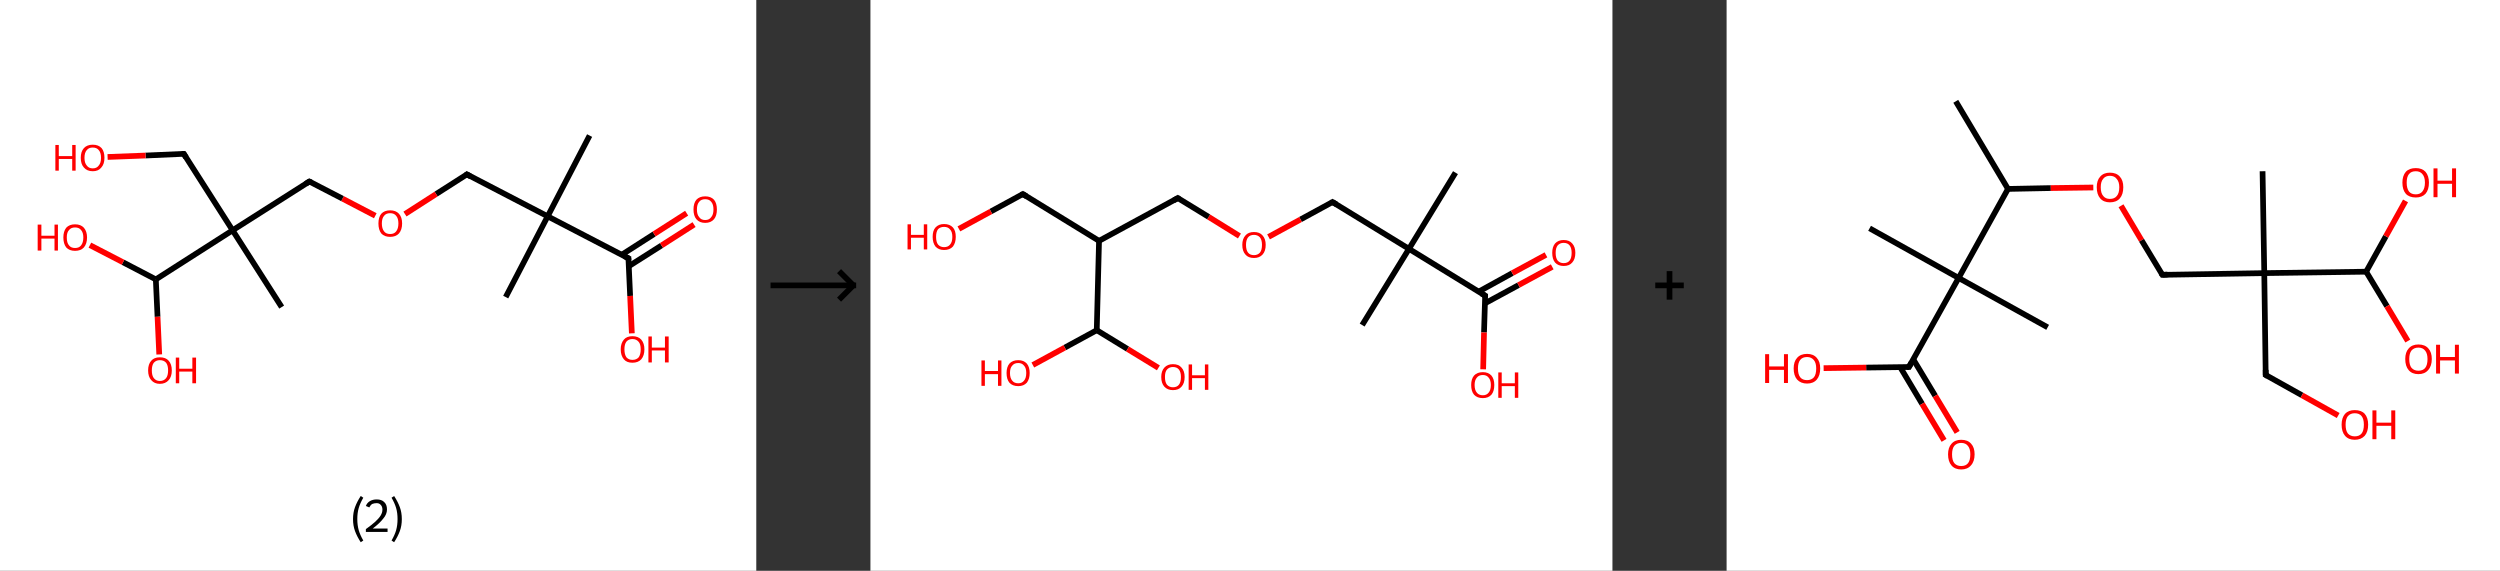 <?xml version='1.0' encoding='ASCII' standalone='yes'?>
<svg xmlns="http://www.w3.org/2000/svg" xmlns:xlink="http://www.w3.org/1999/xlink" version="1.1" width="876.0px" viewBox="0 0 876.0 200.0" height="200.0px">
  <rect x="0" y="0" width="876.0" height="200.0" fill="#333333" stroke="none"/>
  <g>
    <g transform="translate(0, 0) scale(1 1) "><!-- END OF HEADER -->
<rect style="opacity:1.0;fill:#FFFFFF;stroke:none" width="265.0" height="200.0" x="0.0" y="0.0"> </rect>
<path class="bond-0 atom-0 atom-1" d="M 206.6,47.5 L 191.9,75.8" style="fill:none;fill-rule:evenodd;stroke:#000000;stroke-width:2.0px;stroke-linecap:butt;stroke-linejoin:miter;stroke-opacity:1"/>
<path class="bond-1 atom-1 atom-2" d="M 191.9,75.8 L 177.2,104.1" style="fill:none;fill-rule:evenodd;stroke:#000000;stroke-width:2.0px;stroke-linecap:butt;stroke-linejoin:miter;stroke-opacity:1"/>
<path class="bond-2 atom-1 atom-3" d="M 191.9,75.8 L 163.6,61.1" style="fill:none;fill-rule:evenodd;stroke:#000000;stroke-width:2.0px;stroke-linecap:butt;stroke-linejoin:miter;stroke-opacity:1"/>
<path class="bond-3 atom-3 atom-4" d="M 163.6,61.1 L 152.8,68.0" style="fill:none;fill-rule:evenodd;stroke:#000000;stroke-width:2.0px;stroke-linecap:butt;stroke-linejoin:miter;stroke-opacity:1"/>
<path class="bond-3 atom-3 atom-4" d="M 152.8,68.0 L 141.9,75.0" style="fill:none;fill-rule:evenodd;stroke:#FF0000;stroke-width:2.0px;stroke-linecap:butt;stroke-linejoin:miter;stroke-opacity:1"/>
<path class="bond-4 atom-4 atom-5" d="M 131.5,75.6 L 120.0,69.6" style="fill:none;fill-rule:evenodd;stroke:#FF0000;stroke-width:2.0px;stroke-linecap:butt;stroke-linejoin:miter;stroke-opacity:1"/>
<path class="bond-4 atom-4 atom-5" d="M 120.0,69.6 L 108.4,63.6" style="fill:none;fill-rule:evenodd;stroke:#000000;stroke-width:2.0px;stroke-linecap:butt;stroke-linejoin:miter;stroke-opacity:1"/>
<path class="bond-5 atom-5 atom-6" d="M 108.4,63.6 L 81.5,80.7" style="fill:none;fill-rule:evenodd;stroke:#000000;stroke-width:2.0px;stroke-linecap:butt;stroke-linejoin:miter;stroke-opacity:1"/>
<path class="bond-6 atom-6 atom-7" d="M 81.5,80.7 L 98.7,107.6" style="fill:none;fill-rule:evenodd;stroke:#000000;stroke-width:2.0px;stroke-linecap:butt;stroke-linejoin:miter;stroke-opacity:1"/>
<path class="bond-7 atom-6 atom-8" d="M 81.5,80.7 L 64.4,53.9" style="fill:none;fill-rule:evenodd;stroke:#000000;stroke-width:2.0px;stroke-linecap:butt;stroke-linejoin:miter;stroke-opacity:1"/>
<path class="bond-8 atom-8 atom-9" d="M 64.4,53.9 L 51.0,54.5" style="fill:none;fill-rule:evenodd;stroke:#000000;stroke-width:2.0px;stroke-linecap:butt;stroke-linejoin:miter;stroke-opacity:1"/>
<path class="bond-8 atom-8 atom-9" d="M 51.0,54.5 L 37.7,55.0" style="fill:none;fill-rule:evenodd;stroke:#FF0000;stroke-width:2.0px;stroke-linecap:butt;stroke-linejoin:miter;stroke-opacity:1"/>
<path class="bond-9 atom-6 atom-10" d="M 81.5,80.7 L 54.6,97.9" style="fill:none;fill-rule:evenodd;stroke:#000000;stroke-width:2.0px;stroke-linecap:butt;stroke-linejoin:miter;stroke-opacity:1"/>
<path class="bond-10 atom-10 atom-11" d="M 54.6,97.9 L 55.2,111.0" style="fill:none;fill-rule:evenodd;stroke:#000000;stroke-width:2.0px;stroke-linecap:butt;stroke-linejoin:miter;stroke-opacity:1"/>
<path class="bond-10 atom-10 atom-11" d="M 55.2,111.0 L 55.8,124.2" style="fill:none;fill-rule:evenodd;stroke:#FF0000;stroke-width:2.0px;stroke-linecap:butt;stroke-linejoin:miter;stroke-opacity:1"/>
<path class="bond-11 atom-10 atom-12" d="M 54.6,97.9 L 43.1,91.9" style="fill:none;fill-rule:evenodd;stroke:#000000;stroke-width:2.0px;stroke-linecap:butt;stroke-linejoin:miter;stroke-opacity:1"/>
<path class="bond-11 atom-10 atom-12" d="M 43.1,91.9 L 31.5,85.9" style="fill:none;fill-rule:evenodd;stroke:#FF0000;stroke-width:2.0px;stroke-linecap:butt;stroke-linejoin:miter;stroke-opacity:1"/>
<path class="bond-12 atom-1 atom-13" d="M 191.9,75.8 L 220.2,90.5" style="fill:none;fill-rule:evenodd;stroke:#000000;stroke-width:2.0px;stroke-linecap:butt;stroke-linejoin:miter;stroke-opacity:1"/>
<path class="bond-13 atom-13 atom-14" d="M 220.3,93.3 L 231.8,86.0" style="fill:none;fill-rule:evenodd;stroke:#000000;stroke-width:2.0px;stroke-linecap:butt;stroke-linejoin:miter;stroke-opacity:1"/>
<path class="bond-13 atom-13 atom-14" d="M 231.8,86.0 L 243.2,78.7" style="fill:none;fill-rule:evenodd;stroke:#FF0000;stroke-width:2.0px;stroke-linecap:butt;stroke-linejoin:miter;stroke-opacity:1"/>
<path class="bond-13 atom-13 atom-14" d="M 217.8,89.3 L 229.2,82.0" style="fill:none;fill-rule:evenodd;stroke:#000000;stroke-width:2.0px;stroke-linecap:butt;stroke-linejoin:miter;stroke-opacity:1"/>
<path class="bond-13 atom-13 atom-14" d="M 229.2,82.0 L 240.6,74.7" style="fill:none;fill-rule:evenodd;stroke:#FF0000;stroke-width:2.0px;stroke-linecap:butt;stroke-linejoin:miter;stroke-opacity:1"/>
<path class="bond-14 atom-13 atom-15" d="M 220.2,90.5 L 220.8,103.7" style="fill:none;fill-rule:evenodd;stroke:#000000;stroke-width:2.0px;stroke-linecap:butt;stroke-linejoin:miter;stroke-opacity:1"/>
<path class="bond-14 atom-13 atom-15" d="M 220.8,103.7 L 221.4,116.8" style="fill:none;fill-rule:evenodd;stroke:#FF0000;stroke-width:2.0px;stroke-linecap:butt;stroke-linejoin:miter;stroke-opacity:1"/>
<path d="M 165.0,61.9 L 163.6,61.1 L 163.1,61.5" style="fill:none;stroke:#000000;stroke-width:2.0px;stroke-linecap:butt;stroke-linejoin:miter;stroke-opacity:1;"/>
<path d="M 109.0,63.9 L 108.4,63.6 L 107.1,64.4" style="fill:none;stroke:#000000;stroke-width:2.0px;stroke-linecap:butt;stroke-linejoin:miter;stroke-opacity:1;"/>
<path d="M 65.2,55.2 L 64.4,53.9 L 63.7,53.9" style="fill:none;stroke:#000000;stroke-width:2.0px;stroke-linecap:butt;stroke-linejoin:miter;stroke-opacity:1;"/>
<path d="M 218.8,89.8 L 220.2,90.5 L 220.2,91.2" style="fill:none;stroke:#000000;stroke-width:2.0px;stroke-linecap:butt;stroke-linejoin:miter;stroke-opacity:1;"/>
<path class="atom-4" d="M 132.6 78.3 Q 132.6 76.1, 133.6 74.9 Q 134.7 73.7, 136.7 73.7 Q 138.7 73.7, 139.8 74.9 Q 140.9 76.1, 140.9 78.3 Q 140.9 80.5, 139.8 81.8 Q 138.7 83.0, 136.7 83.0 Q 134.7 83.0, 133.6 81.8 Q 132.6 80.5, 132.6 78.3 M 136.7 82.0 Q 138.1 82.0, 138.8 81.1 Q 139.6 80.1, 139.6 78.3 Q 139.6 76.5, 138.8 75.6 Q 138.1 74.7, 136.7 74.7 Q 135.3 74.7, 134.6 75.6 Q 133.8 76.5, 133.8 78.3 Q 133.8 80.1, 134.6 81.1 Q 135.3 82.0, 136.7 82.0 " fill="#FF0000"/>
<path class="atom-9" d="M 19.4 50.8 L 20.6 50.8 L 20.6 54.7 L 25.3 54.7 L 25.3 50.8 L 26.5 50.8 L 26.5 59.8 L 25.3 59.8 L 25.3 55.7 L 20.6 55.7 L 20.6 59.8 L 19.4 59.8 L 19.4 50.8 " fill="#FF0000"/>
<path class="atom-9" d="M 28.3 55.3 Q 28.3 53.1, 29.4 51.9 Q 30.5 50.7, 32.5 50.7 Q 34.5 50.7, 35.6 51.9 Q 36.6 53.1, 36.6 55.3 Q 36.6 57.5, 35.5 58.7 Q 34.5 60.0, 32.5 60.0 Q 30.5 60.0, 29.4 58.7 Q 28.3 57.5, 28.3 55.3 M 32.5 59.0 Q 33.9 59.0, 34.6 58.0 Q 35.4 57.1, 35.4 55.3 Q 35.4 53.5, 34.6 52.6 Q 33.9 51.7, 32.5 51.7 Q 31.1 51.7, 30.4 52.6 Q 29.6 53.5, 29.6 55.3 Q 29.6 57.1, 30.4 58.0 Q 31.1 59.0, 32.5 59.0 " fill="#FF0000"/>
<path class="atom-11" d="M 51.9 129.8 Q 51.9 127.6, 53.0 126.4 Q 54.0 125.2, 56.0 125.2 Q 58.1 125.2, 59.1 126.4 Q 60.2 127.6, 60.2 129.8 Q 60.2 132.0, 59.1 133.2 Q 58.0 134.5, 56.0 134.5 Q 54.1 134.5, 53.0 133.2 Q 51.9 132.0, 51.9 129.8 M 56.0 133.5 Q 57.4 133.5, 58.2 132.5 Q 58.9 131.6, 58.9 129.8 Q 58.9 128.0, 58.2 127.1 Q 57.4 126.2, 56.0 126.2 Q 54.7 126.2, 53.9 127.1 Q 53.2 128.0, 53.2 129.8 Q 53.2 131.6, 53.9 132.5 Q 54.7 133.5, 56.0 133.5 " fill="#FF0000"/>
<path class="atom-11" d="M 61.6 125.3 L 62.8 125.3 L 62.8 129.2 L 67.4 129.2 L 67.4 125.3 L 68.7 125.3 L 68.7 134.3 L 67.4 134.3 L 67.4 130.2 L 62.8 130.2 L 62.8 134.3 L 61.6 134.3 L 61.6 125.3 " fill="#FF0000"/>
<path class="atom-12" d="M 13.2 78.7 L 14.5 78.7 L 14.5 82.6 L 19.1 82.6 L 19.1 78.7 L 20.3 78.7 L 20.3 87.8 L 19.1 87.8 L 19.1 83.6 L 14.5 83.6 L 14.5 87.8 L 13.2 87.8 L 13.2 78.7 " fill="#FF0000"/>
<path class="atom-12" d="M 22.2 83.2 Q 22.2 81.1, 23.2 79.8 Q 24.3 78.6, 26.3 78.6 Q 28.3 78.6, 29.4 79.8 Q 30.5 81.1, 30.5 83.2 Q 30.5 85.4, 29.4 86.7 Q 28.3 87.9, 26.3 87.9 Q 24.3 87.9, 23.2 86.7 Q 22.2 85.4, 22.2 83.2 M 26.3 86.9 Q 27.7 86.9, 28.4 86.0 Q 29.2 85.0, 29.2 83.2 Q 29.2 81.5, 28.4 80.6 Q 27.7 79.7, 26.3 79.7 Q 24.9 79.7, 24.2 80.6 Q 23.4 81.4, 23.4 83.2 Q 23.4 85.1, 24.2 86.0 Q 24.9 86.9, 26.3 86.9 " fill="#FF0000"/>
<path class="atom-14" d="M 243.0 73.4 Q 243.0 71.2, 244.0 70.0 Q 245.1 68.8, 247.1 68.8 Q 249.1 68.8, 250.2 70.0 Q 251.2 71.2, 251.2 73.4 Q 251.2 75.6, 250.2 76.8 Q 249.1 78.1, 247.1 78.1 Q 245.1 78.1, 244.0 76.8 Q 243.0 75.6, 243.0 73.4 M 247.1 77.1 Q 248.5 77.1, 249.2 76.1 Q 250.0 75.2, 250.0 73.4 Q 250.0 71.6, 249.2 70.7 Q 248.5 69.8, 247.1 69.8 Q 245.7 69.8, 245.0 70.7 Q 244.2 71.6, 244.2 73.4 Q 244.2 75.2, 245.0 76.1 Q 245.7 77.1, 247.1 77.1 " fill="#FF0000"/>
<path class="atom-15" d="M 217.5 122.4 Q 217.5 120.3, 218.6 119.0 Q 219.6 117.8, 221.6 117.8 Q 223.6 117.8, 224.7 119.0 Q 225.8 120.3, 225.8 122.4 Q 225.8 124.6, 224.7 125.9 Q 223.6 127.1, 221.6 127.1 Q 219.6 127.1, 218.6 125.9 Q 217.5 124.6, 217.5 122.4 M 221.6 126.1 Q 223.0 126.1, 223.8 125.2 Q 224.5 124.2, 224.5 122.4 Q 224.5 120.6, 223.8 119.8 Q 223.0 118.8, 221.6 118.8 Q 220.3 118.8, 219.5 119.7 Q 218.8 120.6, 218.8 122.4 Q 218.8 124.2, 219.5 125.2 Q 220.3 126.1, 221.6 126.1 " fill="#FF0000"/>
<path class="atom-15" d="M 227.2 117.9 L 228.4 117.9 L 228.4 121.8 L 233.0 121.8 L 233.0 117.9 L 234.3 117.9 L 234.3 127.0 L 233.0 127.0 L 233.0 122.8 L 228.4 122.8 L 228.4 127.0 L 227.2 127.0 L 227.2 117.9 " fill="#FF0000"/>
<path class="legend" d="M 123.7 181.9 Q 123.7 179.6, 124.4 177.7 Q 125.1 175.8, 126.4 173.8 L 127.3 174.4 Q 126.2 176.3, 125.7 178.0 Q 125.2 179.7, 125.2 181.9 Q 125.2 184.0, 125.7 185.8 Q 126.2 187.5, 127.3 189.4 L 126.4 190.0 Q 125.1 188.0, 124.4 186.1 Q 123.7 184.2, 123.7 181.9 " fill="#000000"/>
<path class="legend" d="M 128.2 177.3 Q 128.6 176.2, 129.6 175.6 Q 130.6 175.0, 132.0 175.0 Q 133.7 175.0, 134.6 175.9 Q 135.6 176.8, 135.6 178.5 Q 135.6 180.2, 134.3 181.7 Q 133.1 183.3, 130.6 185.2 L 135.8 185.2 L 135.8 186.4 L 128.2 186.4 L 128.2 185.4 Q 130.3 183.9, 131.5 182.8 Q 132.8 181.6, 133.4 180.6 Q 134.0 179.6, 134.0 178.6 Q 134.0 177.5, 133.4 176.9 Q 132.9 176.3, 132.0 176.3 Q 131.1 176.3, 130.4 176.6 Q 129.8 177.0, 129.4 177.8 L 128.2 177.3 " fill="#000000"/>
<path class="legend" d="M 140.8 181.9 Q 140.8 184.2, 140.1 186.1 Q 139.4 188.0, 138.1 190.0 L 137.2 189.4 Q 138.3 187.5, 138.8 185.8 Q 139.3 184.0, 139.3 181.9 Q 139.3 179.7, 138.8 178.0 Q 138.3 176.3, 137.2 174.4 L 138.1 173.8 Q 139.4 175.8, 140.1 177.7 Q 140.8 179.6, 140.8 181.9 " fill="#000000"/>
</g>
    <g transform="translate(265.0, 0) scale(1 1) "><line x1="5" y1="100" x2="35" y2="100" style="stroke:rgb(0,0,0);stroke-width:2"/>
  <line x1="34" y1="100" x2="29" y2="95" style="stroke:rgb(0,0,0);stroke-width:2"/>
  <line x1="34" y1="100" x2="29" y2="105" style="stroke:rgb(0,0,0);stroke-width:2"/>
</g>
    <g transform="translate(305.0, 0) scale(1 1) "><!-- END OF HEADER -->
<rect style="opacity:1.0;fill:#FFFFFF;stroke:none" width="260.0" height="200.0" x="0.0" y="0.0"> </rect>
<path class="bond-0 atom-0 atom-1" d="M 205.0,60.5 L 188.7,87.2" style="fill:none;fill-rule:evenodd;stroke:#000000;stroke-width:2.0px;stroke-linecap:butt;stroke-linejoin:miter;stroke-opacity:1"/>
<path class="bond-1 atom-1 atom-2" d="M 188.7,87.2 L 172.3,113.9" style="fill:none;fill-rule:evenodd;stroke:#000000;stroke-width:2.0px;stroke-linecap:butt;stroke-linejoin:miter;stroke-opacity:1"/>
<path class="bond-2 atom-1 atom-3" d="M 188.7,87.2 L 161.9,70.8" style="fill:none;fill-rule:evenodd;stroke:#000000;stroke-width:2.0px;stroke-linecap:butt;stroke-linejoin:miter;stroke-opacity:1"/>
<path class="bond-3 atom-3 atom-4" d="M 161.9,70.8 L 150.7,76.9" style="fill:none;fill-rule:evenodd;stroke:#000000;stroke-width:2.0px;stroke-linecap:butt;stroke-linejoin:miter;stroke-opacity:1"/>
<path class="bond-3 atom-3 atom-4" d="M 150.7,76.9 L 139.5,83.0" style="fill:none;fill-rule:evenodd;stroke:#FF0000;stroke-width:2.0px;stroke-linecap:butt;stroke-linejoin:miter;stroke-opacity:1"/>
<path class="bond-4 atom-4 atom-5" d="M 129.3,82.7 L 118.5,76.0" style="fill:none;fill-rule:evenodd;stroke:#FF0000;stroke-width:2.0px;stroke-linecap:butt;stroke-linejoin:miter;stroke-opacity:1"/>
<path class="bond-4 atom-4 atom-5" d="M 118.5,76.0 L 107.7,69.4" style="fill:none;fill-rule:evenodd;stroke:#000000;stroke-width:2.0px;stroke-linecap:butt;stroke-linejoin:miter;stroke-opacity:1"/>
<path class="bond-5 atom-5 atom-6" d="M 107.7,69.4 L 80.1,84.4" style="fill:none;fill-rule:evenodd;stroke:#000000;stroke-width:2.0px;stroke-linecap:butt;stroke-linejoin:miter;stroke-opacity:1"/>
<path class="bond-6 atom-6 atom-7" d="M 80.1,84.4 L 53.4,68.0" style="fill:none;fill-rule:evenodd;stroke:#000000;stroke-width:2.0px;stroke-linecap:butt;stroke-linejoin:miter;stroke-opacity:1"/>
<path class="bond-7 atom-7 atom-8" d="M 53.4,68.0 L 42.2,74.1" style="fill:none;fill-rule:evenodd;stroke:#000000;stroke-width:2.0px;stroke-linecap:butt;stroke-linejoin:miter;stroke-opacity:1"/>
<path class="bond-7 atom-7 atom-8" d="M 42.2,74.1 L 31.0,80.2" style="fill:none;fill-rule:evenodd;stroke:#FF0000;stroke-width:2.0px;stroke-linecap:butt;stroke-linejoin:miter;stroke-opacity:1"/>
<path class="bond-8 atom-6 atom-9" d="M 80.1,84.4 L 79.3,115.7" style="fill:none;fill-rule:evenodd;stroke:#000000;stroke-width:2.0px;stroke-linecap:butt;stroke-linejoin:miter;stroke-opacity:1"/>
<path class="bond-9 atom-9 atom-10" d="M 79.3,115.7 L 68.1,121.8" style="fill:none;fill-rule:evenodd;stroke:#000000;stroke-width:2.0px;stroke-linecap:butt;stroke-linejoin:miter;stroke-opacity:1"/>
<path class="bond-9 atom-9 atom-10" d="M 68.1,121.8 L 56.9,127.9" style="fill:none;fill-rule:evenodd;stroke:#FF0000;stroke-width:2.0px;stroke-linecap:butt;stroke-linejoin:miter;stroke-opacity:1"/>
<path class="bond-10 atom-9 atom-11" d="M 79.3,115.7 L 90.1,122.3" style="fill:none;fill-rule:evenodd;stroke:#000000;stroke-width:2.0px;stroke-linecap:butt;stroke-linejoin:miter;stroke-opacity:1"/>
<path class="bond-10 atom-9 atom-11" d="M 90.1,122.3 L 100.9,128.9" style="fill:none;fill-rule:evenodd;stroke:#FF0000;stroke-width:2.0px;stroke-linecap:butt;stroke-linejoin:miter;stroke-opacity:1"/>
<path class="bond-11 atom-1 atom-12" d="M 188.7,87.2 L 215.4,103.6" style="fill:none;fill-rule:evenodd;stroke:#000000;stroke-width:2.0px;stroke-linecap:butt;stroke-linejoin:miter;stroke-opacity:1"/>
<path class="bond-12 atom-12 atom-13" d="M 215.3,106.3 L 227.1,99.9" style="fill:none;fill-rule:evenodd;stroke:#000000;stroke-width:2.0px;stroke-linecap:butt;stroke-linejoin:miter;stroke-opacity:1"/>
<path class="bond-12 atom-12 atom-13" d="M 227.1,99.9 L 238.9,93.5" style="fill:none;fill-rule:evenodd;stroke:#FF0000;stroke-width:2.0px;stroke-linecap:butt;stroke-linejoin:miter;stroke-opacity:1"/>
<path class="bond-12 atom-12 atom-13" d="M 213.1,102.2 L 224.9,95.7" style="fill:none;fill-rule:evenodd;stroke:#000000;stroke-width:2.0px;stroke-linecap:butt;stroke-linejoin:miter;stroke-opacity:1"/>
<path class="bond-12 atom-12 atom-13" d="M 224.9,95.7 L 236.7,89.3" style="fill:none;fill-rule:evenodd;stroke:#FF0000;stroke-width:2.0px;stroke-linecap:butt;stroke-linejoin:miter;stroke-opacity:1"/>
<path class="bond-13 atom-12 atom-14" d="M 215.4,103.6 L 215.0,116.5" style="fill:none;fill-rule:evenodd;stroke:#000000;stroke-width:2.0px;stroke-linecap:butt;stroke-linejoin:miter;stroke-opacity:1"/>
<path class="bond-13 atom-12 atom-14" d="M 215.0,116.5 L 214.7,129.4" style="fill:none;fill-rule:evenodd;stroke:#FF0000;stroke-width:2.0px;stroke-linecap:butt;stroke-linejoin:miter;stroke-opacity:1"/>
<path d="M 163.3,71.6 L 161.9,70.8 L 161.4,71.1" style="fill:none;stroke:#000000;stroke-width:2.0px;stroke-linecap:butt;stroke-linejoin:miter;stroke-opacity:1;"/>
<path d="M 108.2,69.7 L 107.7,69.4 L 106.3,70.2" style="fill:none;stroke:#000000;stroke-width:2.0px;stroke-linecap:butt;stroke-linejoin:miter;stroke-opacity:1;"/>
<path d="M 54.7,68.8 L 53.4,68.0 L 52.8,68.3" style="fill:none;stroke:#000000;stroke-width:2.0px;stroke-linecap:butt;stroke-linejoin:miter;stroke-opacity:1;"/>
<path d="M 214.0,102.8 L 215.4,103.6 L 215.4,104.2" style="fill:none;stroke:#000000;stroke-width:2.0px;stroke-linecap:butt;stroke-linejoin:miter;stroke-opacity:1;"/>
<path class="atom-4" d="M 130.3 85.8 Q 130.3 83.7, 131.4 82.5 Q 132.4 81.3, 134.4 81.3 Q 136.4 81.3, 137.4 82.5 Q 138.5 83.7, 138.5 85.8 Q 138.5 88.0, 137.4 89.2 Q 136.3 90.4, 134.4 90.4 Q 132.4 90.4, 131.4 89.2 Q 130.3 88.0, 130.3 85.8 M 134.4 89.4 Q 135.7 89.4, 136.5 88.5 Q 137.2 87.6, 137.2 85.8 Q 137.2 84.1, 136.5 83.2 Q 135.7 82.3, 134.4 82.3 Q 133.0 82.3, 132.3 83.2 Q 131.6 84.1, 131.6 85.8 Q 131.6 87.6, 132.3 88.5 Q 133.0 89.4, 134.4 89.4 " fill="#FF0000"/>
<path class="atom-8" d="M 13.0 78.6 L 14.2 78.6 L 14.2 82.3 L 18.7 82.3 L 18.7 78.6 L 19.9 78.6 L 19.9 87.4 L 18.7 87.4 L 18.7 83.3 L 14.2 83.3 L 14.2 87.4 L 13.0 87.4 L 13.0 78.6 " fill="#FF0000"/>
<path class="atom-8" d="M 21.8 83.0 Q 21.8 80.8, 22.8 79.7 Q 23.9 78.5, 25.8 78.5 Q 27.8 78.5, 28.9 79.7 Q 29.9 80.8, 29.9 83.0 Q 29.9 85.1, 28.9 86.4 Q 27.8 87.6, 25.8 87.6 Q 23.9 87.6, 22.8 86.4 Q 21.8 85.1, 21.8 83.0 M 25.8 86.6 Q 27.2 86.6, 27.9 85.7 Q 28.7 84.8, 28.7 83.0 Q 28.7 81.2, 27.9 80.4 Q 27.2 79.5, 25.8 79.5 Q 24.5 79.5, 23.7 80.3 Q 23.0 81.2, 23.0 83.0 Q 23.0 84.8, 23.7 85.7 Q 24.5 86.6, 25.8 86.6 " fill="#FF0000"/>
<path class="atom-10" d="M 38.9 126.3 L 40.1 126.3 L 40.1 130.0 L 44.7 130.0 L 44.7 126.3 L 45.9 126.3 L 45.9 135.2 L 44.7 135.2 L 44.7 131.1 L 40.1 131.1 L 40.1 135.2 L 38.9 135.2 L 38.9 126.3 " fill="#FF0000"/>
<path class="atom-10" d="M 47.7 130.7 Q 47.7 128.6, 48.7 127.4 Q 49.8 126.2, 51.8 126.2 Q 53.7 126.2, 54.8 127.4 Q 55.8 128.6, 55.8 130.7 Q 55.8 132.8, 54.8 134.1 Q 53.7 135.3, 51.8 135.3 Q 49.8 135.3, 48.7 134.1 Q 47.7 132.9, 47.7 130.7 M 51.8 134.3 Q 53.1 134.3, 53.8 133.4 Q 54.6 132.5, 54.6 130.7 Q 54.6 128.9, 53.8 128.1 Q 53.1 127.2, 51.8 127.2 Q 50.4 127.2, 49.7 128.1 Q 48.9 128.9, 48.9 130.7 Q 48.9 132.5, 49.7 133.4 Q 50.4 134.3, 51.8 134.3 " fill="#FF0000"/>
<path class="atom-11" d="M 101.9 132.1 Q 101.9 130.0, 103.0 128.8 Q 104.1 127.6, 106.0 127.6 Q 108.0 127.6, 109.0 128.8 Q 110.1 130.0, 110.1 132.1 Q 110.1 134.3, 109.0 135.5 Q 108.0 136.7, 106.0 136.7 Q 104.1 136.7, 103.0 135.5 Q 101.9 134.3, 101.9 132.1 M 106.0 135.7 Q 107.4 135.7, 108.1 134.8 Q 108.8 133.9, 108.8 132.1 Q 108.8 130.4, 108.1 129.5 Q 107.4 128.6, 106.0 128.6 Q 104.7 128.6, 103.9 129.5 Q 103.2 130.3, 103.2 132.1 Q 103.2 133.9, 103.9 134.8 Q 104.7 135.7, 106.0 135.7 " fill="#FF0000"/>
<path class="atom-11" d="M 111.5 127.7 L 112.7 127.7 L 112.7 131.5 L 117.2 131.5 L 117.2 127.7 L 118.4 127.7 L 118.4 136.6 L 117.2 136.6 L 117.2 132.5 L 112.7 132.5 L 112.7 136.6 L 111.5 136.6 L 111.5 127.7 " fill="#FF0000"/>
<path class="atom-13" d="M 238.9 88.6 Q 238.9 86.5, 239.9 85.3 Q 241.0 84.1, 242.9 84.1 Q 244.9 84.1, 245.9 85.3 Q 247.0 86.5, 247.0 88.6 Q 247.0 90.8, 245.9 92.0 Q 244.9 93.2, 242.9 93.2 Q 241.0 93.2, 239.9 92.0 Q 238.9 90.8, 238.9 88.6 M 242.9 92.2 Q 244.3 92.2, 245.0 91.3 Q 245.7 90.4, 245.7 88.6 Q 245.7 86.9, 245.0 86.0 Q 244.3 85.1, 242.9 85.1 Q 241.6 85.1, 240.8 86.0 Q 240.1 86.9, 240.1 88.6 Q 240.1 90.4, 240.8 91.3 Q 241.6 92.2, 242.9 92.2 " fill="#FF0000"/>
<path class="atom-14" d="M 210.5 134.9 Q 210.5 132.8, 211.5 131.6 Q 212.6 130.4, 214.6 130.4 Q 216.5 130.4, 217.6 131.6 Q 218.6 132.8, 218.6 134.9 Q 218.6 137.1, 217.6 138.3 Q 216.5 139.5, 214.6 139.5 Q 212.6 139.5, 211.5 138.3 Q 210.5 137.1, 210.5 134.9 M 214.6 138.5 Q 215.9 138.5, 216.6 137.6 Q 217.4 136.7, 217.4 134.9 Q 217.4 133.2, 216.6 132.3 Q 215.9 131.4, 214.6 131.4 Q 213.2 131.4, 212.5 132.3 Q 211.7 133.2, 211.7 134.9 Q 211.7 136.7, 212.5 137.6 Q 213.2 138.5, 214.6 138.5 " fill="#FF0000"/>
<path class="atom-14" d="M 220.0 130.5 L 221.2 130.5 L 221.2 134.3 L 225.8 134.3 L 225.8 130.5 L 227.0 130.5 L 227.0 139.4 L 225.8 139.4 L 225.8 135.3 L 221.2 135.3 L 221.2 139.4 L 220.0 139.4 L 220.0 130.5 " fill="#FF0000"/>
</g>
    <g transform="translate(565.0, 0) scale(1 1) "><line x1="15" y1="100" x2="25" y2="100" style="stroke:rgb(0,0,0);stroke-width:2"/>
  <line x1="20" y1="95" x2="20" y2="105" style="stroke:rgb(0,0,0);stroke-width:2"/>
</g>
    <g transform="translate(605.0, 0) scale(1 1) "><!-- END OF HEADER -->
<rect style="opacity:1.0;fill:#FFFFFF;stroke:none" width="271.0" height="200.0" x="0.0" y="0.0"> </rect>
<path class="bond-0 atom-0 atom-1" d="M 80.3,35.5 L 98.6,66.2" style="fill:none;fill-rule:evenodd;stroke:#000000;stroke-width:2.0px;stroke-linecap:butt;stroke-linejoin:miter;stroke-opacity:1"/>
<path class="bond-1 atom-1 atom-2" d="M 98.6,66.2 L 113.6,65.9" style="fill:none;fill-rule:evenodd;stroke:#000000;stroke-width:2.0px;stroke-linecap:butt;stroke-linejoin:miter;stroke-opacity:1"/>
<path class="bond-1 atom-1 atom-2" d="M 113.6,65.9 L 128.5,65.7" style="fill:none;fill-rule:evenodd;stroke:#FF0000;stroke-width:2.0px;stroke-linecap:butt;stroke-linejoin:miter;stroke-opacity:1"/>
<path class="bond-2 atom-2 atom-3" d="M 138.2,72.1 L 145.4,84.2" style="fill:none;fill-rule:evenodd;stroke:#FF0000;stroke-width:2.0px;stroke-linecap:butt;stroke-linejoin:miter;stroke-opacity:1"/>
<path class="bond-2 atom-2 atom-3" d="M 145.4,84.2 L 152.7,96.3" style="fill:none;fill-rule:evenodd;stroke:#000000;stroke-width:2.0px;stroke-linecap:butt;stroke-linejoin:miter;stroke-opacity:1"/>
<path class="bond-3 atom-3 atom-4" d="M 152.7,96.3 L 188.4,95.7" style="fill:none;fill-rule:evenodd;stroke:#000000;stroke-width:2.0px;stroke-linecap:butt;stroke-linejoin:miter;stroke-opacity:1"/>
<path class="bond-4 atom-4 atom-5" d="M 188.4,95.7 L 187.8,60.0" style="fill:none;fill-rule:evenodd;stroke:#000000;stroke-width:2.0px;stroke-linecap:butt;stroke-linejoin:miter;stroke-opacity:1"/>
<path class="bond-5 atom-4 atom-6" d="M 188.4,95.7 L 188.9,131.4" style="fill:none;fill-rule:evenodd;stroke:#000000;stroke-width:2.0px;stroke-linecap:butt;stroke-linejoin:miter;stroke-opacity:1"/>
<path class="bond-6 atom-6 atom-7" d="M 188.9,131.4 L 201.6,138.5" style="fill:none;fill-rule:evenodd;stroke:#000000;stroke-width:2.0px;stroke-linecap:butt;stroke-linejoin:miter;stroke-opacity:1"/>
<path class="bond-6 atom-6 atom-7" d="M 201.6,138.5 L 214.3,145.6" style="fill:none;fill-rule:evenodd;stroke:#FF0000;stroke-width:2.0px;stroke-linecap:butt;stroke-linejoin:miter;stroke-opacity:1"/>
<path class="bond-7 atom-4 atom-8" d="M 188.4,95.7 L 224.1,95.2" style="fill:none;fill-rule:evenodd;stroke:#000000;stroke-width:2.0px;stroke-linecap:butt;stroke-linejoin:miter;stroke-opacity:1"/>
<path class="bond-8 atom-8 atom-9" d="M 224.1,95.2 L 231.0,82.8" style="fill:none;fill-rule:evenodd;stroke:#000000;stroke-width:2.0px;stroke-linecap:butt;stroke-linejoin:miter;stroke-opacity:1"/>
<path class="bond-8 atom-8 atom-9" d="M 231.0,82.8 L 237.9,70.4" style="fill:none;fill-rule:evenodd;stroke:#FF0000;stroke-width:2.0px;stroke-linecap:butt;stroke-linejoin:miter;stroke-opacity:1"/>
<path class="bond-9 atom-8 atom-10" d="M 224.1,95.2 L 231.4,107.3" style="fill:none;fill-rule:evenodd;stroke:#000000;stroke-width:2.0px;stroke-linecap:butt;stroke-linejoin:miter;stroke-opacity:1"/>
<path class="bond-9 atom-8 atom-10" d="M 231.4,107.3 L 238.7,119.5" style="fill:none;fill-rule:evenodd;stroke:#FF0000;stroke-width:2.0px;stroke-linecap:butt;stroke-linejoin:miter;stroke-opacity:1"/>
<path class="bond-10 atom-1 atom-11" d="M 98.6,66.2 L 81.3,97.4" style="fill:none;fill-rule:evenodd;stroke:#000000;stroke-width:2.0px;stroke-linecap:butt;stroke-linejoin:miter;stroke-opacity:1"/>
<path class="bond-11 atom-11 atom-12" d="M 81.3,97.4 L 50.1,80.0" style="fill:none;fill-rule:evenodd;stroke:#000000;stroke-width:2.0px;stroke-linecap:butt;stroke-linejoin:miter;stroke-opacity:1"/>
<path class="bond-12 atom-11 atom-13" d="M 81.3,97.4 L 112.5,114.7" style="fill:none;fill-rule:evenodd;stroke:#000000;stroke-width:2.0px;stroke-linecap:butt;stroke-linejoin:miter;stroke-opacity:1"/>
<path class="bond-13 atom-11 atom-14" d="M 81.3,97.4 L 63.9,128.6" style="fill:none;fill-rule:evenodd;stroke:#000000;stroke-width:2.0px;stroke-linecap:butt;stroke-linejoin:miter;stroke-opacity:1"/>
<path class="bond-14 atom-14 atom-15" d="M 60.8,128.6 L 68.5,141.5" style="fill:none;fill-rule:evenodd;stroke:#000000;stroke-width:2.0px;stroke-linecap:butt;stroke-linejoin:miter;stroke-opacity:1"/>
<path class="bond-14 atom-14 atom-15" d="M 68.5,141.5 L 76.2,154.3" style="fill:none;fill-rule:evenodd;stroke:#FF0000;stroke-width:2.0px;stroke-linecap:butt;stroke-linejoin:miter;stroke-opacity:1"/>
<path class="bond-14 atom-14 atom-15" d="M 65.4,125.9 L 73.1,138.7" style="fill:none;fill-rule:evenodd;stroke:#000000;stroke-width:2.0px;stroke-linecap:butt;stroke-linejoin:miter;stroke-opacity:1"/>
<path class="bond-14 atom-14 atom-15" d="M 73.1,138.7 L 80.8,151.5" style="fill:none;fill-rule:evenodd;stroke:#FF0000;stroke-width:2.0px;stroke-linecap:butt;stroke-linejoin:miter;stroke-opacity:1"/>
<path class="bond-15 atom-14 atom-16" d="M 63.9,128.6 L 48.9,128.8" style="fill:none;fill-rule:evenodd;stroke:#000000;stroke-width:2.0px;stroke-linecap:butt;stroke-linejoin:miter;stroke-opacity:1"/>
<path class="bond-15 atom-14 atom-16" d="M 48.9,128.8 L 34.0,129.0" style="fill:none;fill-rule:evenodd;stroke:#FF0000;stroke-width:2.0px;stroke-linecap:butt;stroke-linejoin:miter;stroke-opacity:1"/>
<path d="M 152.3,95.7 L 152.7,96.3 L 154.5,96.2" style="fill:none;stroke:#000000;stroke-width:2.0px;stroke-linecap:butt;stroke-linejoin:miter;stroke-opacity:1;"/>
<path d="M 188.9,129.6 L 188.9,131.4 L 189.6,131.8" style="fill:none;stroke:#000000;stroke-width:2.0px;stroke-linecap:butt;stroke-linejoin:miter;stroke-opacity:1;"/>
<path d="M 64.8,127.0 L 63.9,128.6 L 63.1,128.6" style="fill:none;stroke:#000000;stroke-width:2.0px;stroke-linecap:butt;stroke-linejoin:miter;stroke-opacity:1;"/>
<path class="atom-2" d="M 129.7 65.6 Q 129.7 63.2, 130.9 61.9 Q 132.1 60.5, 134.3 60.5 Q 136.6 60.5, 137.8 61.9 Q 139.0 63.2, 139.0 65.6 Q 139.0 68.1, 137.8 69.5 Q 136.6 70.9, 134.3 70.9 Q 132.1 70.9, 130.9 69.5 Q 129.7 68.1, 129.7 65.6 M 134.3 69.7 Q 135.9 69.7, 136.7 68.7 Q 137.6 67.7, 137.6 65.6 Q 137.6 63.7, 136.7 62.7 Q 135.9 61.6, 134.3 61.6 Q 132.8 61.6, 132.0 62.6 Q 131.1 63.6, 131.1 65.6 Q 131.1 67.7, 132.0 68.7 Q 132.8 69.7, 134.3 69.7 " fill="#FF0000"/>
<path class="atom-7" d="M 215.5 148.8 Q 215.5 146.4, 216.7 145.0 Q 217.9 143.7, 220.1 143.7 Q 222.4 143.7, 223.6 145.0 Q 224.8 146.4, 224.8 148.8 Q 224.8 151.3, 223.6 152.7 Q 222.3 154.1, 220.1 154.1 Q 217.9 154.1, 216.7 152.7 Q 215.5 151.3, 215.5 148.8 M 220.1 152.9 Q 221.7 152.9, 222.5 151.9 Q 223.3 150.9, 223.3 148.8 Q 223.3 146.8, 222.5 145.8 Q 221.7 144.8, 220.1 144.8 Q 218.6 144.8, 217.7 145.8 Q 216.9 146.8, 216.9 148.8 Q 216.9 150.9, 217.7 151.9 Q 218.6 152.9, 220.1 152.9 " fill="#FF0000"/>
<path class="atom-7" d="M 226.3 143.8 L 227.7 143.8 L 227.7 148.1 L 232.9 148.1 L 232.9 143.8 L 234.3 143.8 L 234.3 153.9 L 232.9 153.9 L 232.9 149.2 L 227.7 149.2 L 227.7 153.9 L 226.3 153.9 L 226.3 143.8 " fill="#FF0000"/>
<path class="atom-9" d="M 236.8 64.0 Q 236.8 61.6, 238.0 60.2 Q 239.2 58.9, 241.5 58.9 Q 243.7 58.9, 244.9 60.2 Q 246.1 61.6, 246.1 64.0 Q 246.1 66.5, 244.9 67.9 Q 243.7 69.2, 241.5 69.2 Q 239.2 69.2, 238.0 67.9 Q 236.8 66.5, 236.8 64.0 M 241.5 68.1 Q 243.0 68.1, 243.8 67.1 Q 244.7 66.0, 244.7 64.0 Q 244.7 62.0, 243.8 61.0 Q 243.0 60.0, 241.5 60.0 Q 239.9 60.0, 239.1 61.0 Q 238.3 62.0, 238.3 64.0 Q 238.3 66.0, 239.1 67.1 Q 239.9 68.1, 241.5 68.1 " fill="#FF0000"/>
<path class="atom-9" d="M 247.7 59.0 L 249.1 59.0 L 249.1 63.3 L 254.2 63.3 L 254.2 59.0 L 255.6 59.0 L 255.6 69.1 L 254.2 69.1 L 254.2 64.4 L 249.1 64.4 L 249.1 69.1 L 247.7 69.1 L 247.7 59.0 " fill="#FF0000"/>
<path class="atom-10" d="M 237.8 125.8 Q 237.8 123.4, 239.0 122.1 Q 240.2 120.7, 242.4 120.7 Q 244.7 120.7, 245.9 122.1 Q 247.1 123.4, 247.1 125.8 Q 247.1 128.3, 245.8 129.7 Q 244.6 131.1, 242.4 131.1 Q 240.2 131.1, 239.0 129.7 Q 237.8 128.3, 237.8 125.8 M 242.4 129.9 Q 244.0 129.9, 244.8 128.9 Q 245.6 127.9, 245.6 125.8 Q 245.6 123.9, 244.8 122.9 Q 244.0 121.8, 242.4 121.8 Q 240.9 121.8, 240.0 122.8 Q 239.2 123.8, 239.2 125.8 Q 239.2 127.9, 240.0 128.9 Q 240.9 129.9, 242.4 129.9 " fill="#FF0000"/>
<path class="atom-10" d="M 248.6 120.8 L 250.0 120.8 L 250.0 125.1 L 255.2 125.1 L 255.2 120.8 L 256.6 120.8 L 256.6 130.9 L 255.2 130.9 L 255.2 126.3 L 250.0 126.3 L 250.0 130.9 L 248.6 130.9 L 248.6 120.8 " fill="#FF0000"/>
<path class="atom-15" d="M 77.6 159.2 Q 77.6 156.8, 78.8 155.5 Q 80.0 154.1, 82.2 154.1 Q 84.5 154.1, 85.7 155.5 Q 86.9 156.8, 86.9 159.2 Q 86.9 161.7, 85.6 163.1 Q 84.4 164.5, 82.2 164.5 Q 80.0 164.5, 78.8 163.1 Q 77.6 161.7, 77.6 159.2 M 82.2 163.3 Q 83.8 163.3, 84.6 162.3 Q 85.4 161.3, 85.4 159.2 Q 85.4 157.3, 84.6 156.3 Q 83.8 155.2, 82.2 155.2 Q 80.7 155.2, 79.8 156.2 Q 79.0 157.2, 79.0 159.2 Q 79.0 161.3, 79.8 162.3 Q 80.7 163.3, 82.2 163.3 " fill="#FF0000"/>
<path class="atom-16" d="M 13.5 124.1 L 14.9 124.1 L 14.9 128.4 L 20.1 128.4 L 20.1 124.1 L 21.5 124.1 L 21.5 134.2 L 20.1 134.2 L 20.1 129.6 L 14.9 129.6 L 14.9 134.2 L 13.5 134.2 L 13.5 124.1 " fill="#FF0000"/>
<path class="atom-16" d="M 23.5 129.1 Q 23.5 126.7, 24.7 125.4 Q 25.9 124.0, 28.2 124.0 Q 30.4 124.0, 31.6 125.4 Q 32.8 126.7, 32.8 129.1 Q 32.8 131.6, 31.6 133.0 Q 30.4 134.4, 28.2 134.4 Q 26.0 134.4, 24.7 133.0 Q 23.5 131.6, 23.5 129.1 M 28.2 133.2 Q 29.7 133.2, 30.6 132.2 Q 31.4 131.2, 31.4 129.1 Q 31.4 127.2, 30.6 126.2 Q 29.7 125.1, 28.2 125.1 Q 26.6 125.1, 25.8 126.1 Q 25.0 127.1, 25.0 129.1 Q 25.0 131.2, 25.8 132.2 Q 26.6 133.2, 28.2 133.2 " fill="#FF0000"/>
</g>
  </g>
</svg>
